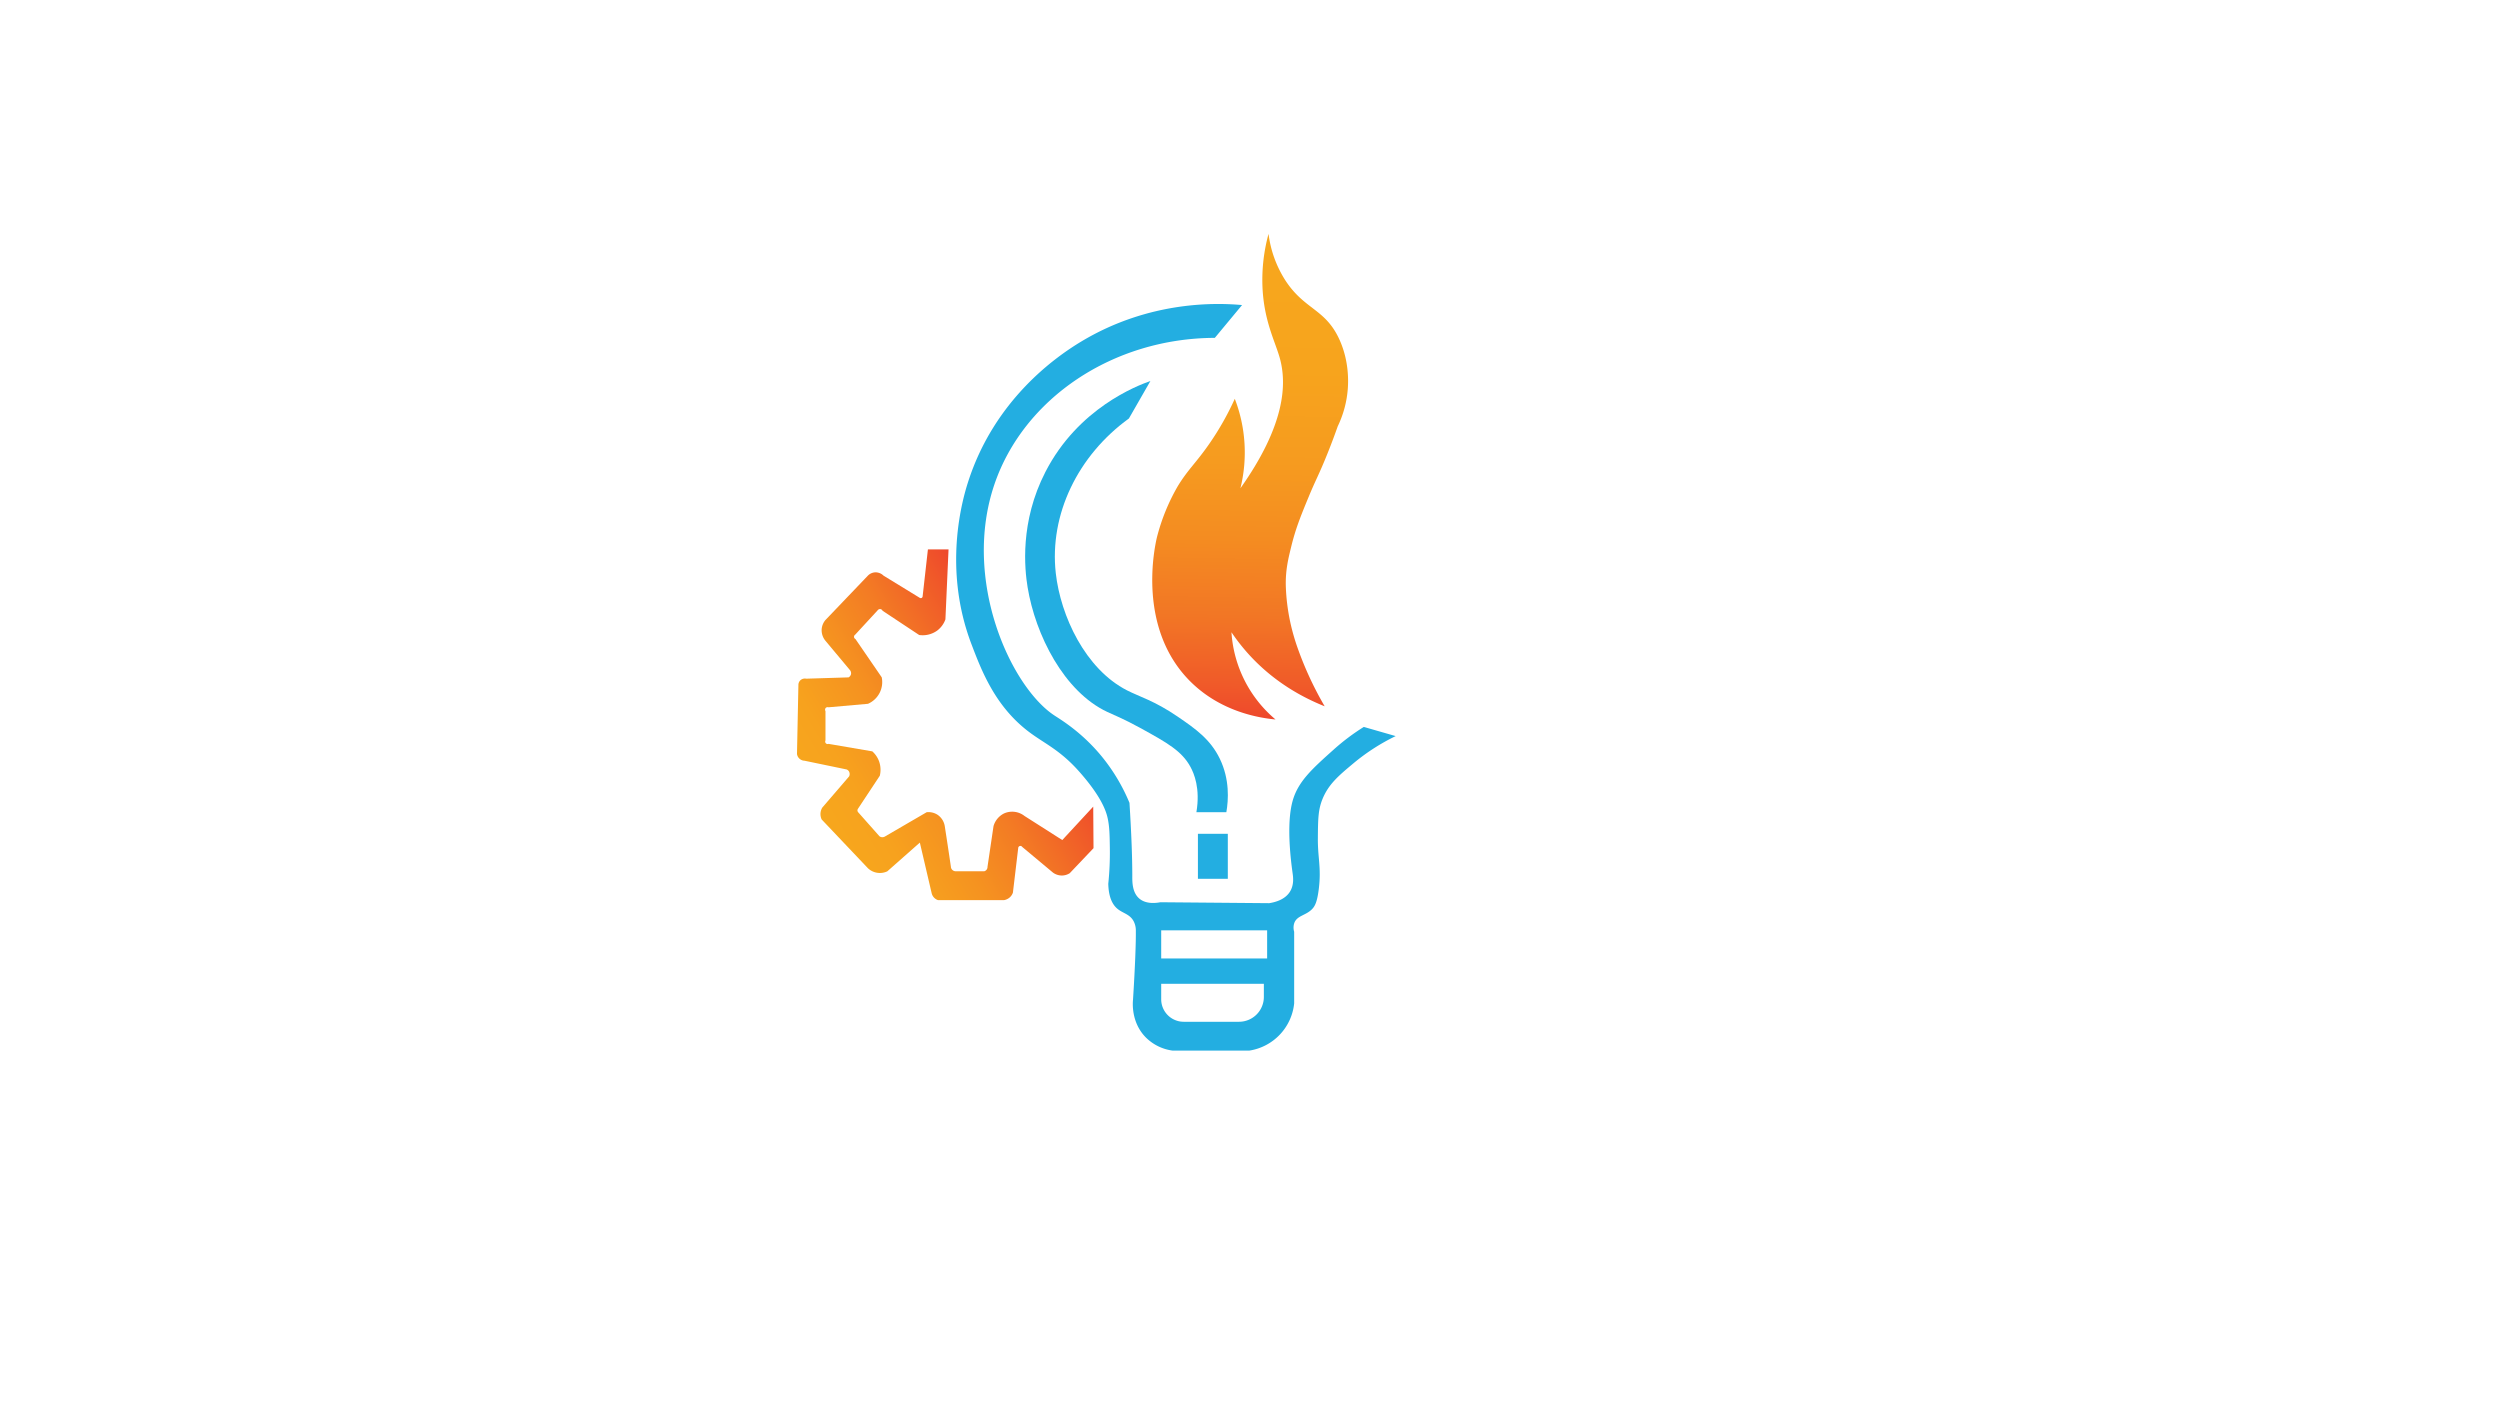 <svg id="Layer_1" data-name="Layer 1" xmlns="http://www.w3.org/2000/svg" xmlns:xlink="http://www.w3.org/1999/xlink" viewBox="0 0 1920 1080"><defs><style>.cls-1{fill:url(#linear-gradient);}.cls-2{fill:#23aee1;}.cls-3{fill:url(#linear-gradient-2);}</style><linearGradient id="linear-gradient" x1="956.9" y1="552.12" x2="963.41" y2="179.37" gradientUnits="userSpaceOnUse"><stop offset="0" stop-color="#ee482c"/><stop offset="0.07" stop-color="#f05a29"/><stop offset="0.21" stop-color="#f27625"/><stop offset="0.37" stop-color="#f48c21"/><stop offset="0.53" stop-color="#f69b1f"/><stop offset="0.72" stop-color="#f7a41d"/><stop offset="1" stop-color="#f7a71d"/></linearGradient><linearGradient id="linear-gradient-2" x1="791.89" y1="527.48" x2="628.75" y2="625.5" gradientUnits="userSpaceOnUse"><stop offset="0" stop-color="#ee482c"/><stop offset="0.11" stop-color="#f05929"/><stop offset="0.36" stop-color="#f37b24"/><stop offset="0.6" stop-color="#f59320"/><stop offset="0.82" stop-color="#f7a21e"/><stop offset="1" stop-color="#f7a71d"/></linearGradient></defs><path class="cls-1" d="M1027.39,327.4c-1.79,5.08-4.53,12.6-8.16,21.6-6.41,15.91-8.57,19-14.4,33.12-6.13,14.82-10,24.48-13.31,38.28-1.79,7.45-4.43,17.22-4,30.24a155,155,0,0,0,3.6,28.08,164.13,164.13,0,0,0,5,17.64,262.48,262.48,0,0,0,21.24,46.08c-16.52-6.59-39.25-18.58-59-40.68a149.18,149.18,0,0,1-12.6-16.2,95.48,95.48,0,0,0,33.84,67c-12.95-1.23-41.76-6-64.94-28.72C872.58,482.49,887,419,888.56,412.48A154.24,154.24,0,0,1,904.4,373.6c8-13.21,14.3-18.15,24.84-33.48a219,219,0,0,0,19.08-33.84A114.51,114.51,0,0,1,952.64,375C986.76,326.8,988.52,295.3,982.88,275c-3.62-13-12.3-28.79-13.32-55.08a134.24,134.24,0,0,1,4.68-40.32,86,86,0,0,0,13.32,36.36c14.21,21.32,29.33,21.3,40,42.48,8.83,17.59,7.91,34.93,7.56,40A80.33,80.33,0,0,1,1027.39,327.4Z"/><path class="cls-2" d="M867,321.4c-39.21,28.4-61.21,73.78-56.16,118.8,3.69,32.82,22.66,73.61,54.72,90,9.57,4.89,21.1,8,38.88,20.16,13.53,9.24,25.17,17.39,32.4,32.4,7.62,15.81,6.65,31.54,5,41h-23C921.93,605.41,917,594,914.29,589c-6.65-12.22-17.75-18.5-38.69-30-12.49-6.87-20.77-10.16-25.2-12.24-33.34-15.64-55.2-59.23-61.2-95.76-2.29-14-6.09-50.11,13.68-88.56,25.17-49,70.29-66.18,80.64-69.84Z"/><path class="cls-2" d="M1047.4,558.28a167.11,167.11,0,0,0-23,17.28c-16.68,14.93-27.51,24.62-31.68,39.6-5.11,18.35-1.07,47.65,0,55.44.38,2.78,1.32,9-2.16,14.4-3.87,6-11.25,7.93-15.84,8.64l-83.52-.72c-3.67.7-11.06,1.52-16.17-2.78-5.52-4.65-5.44-12.82-5.43-17.38,0-14.58-.69-32.56-2.16-56.16a142.43,142.43,0,0,0-21-35.28c-15.54-19.07-31.89-28.68-36.78-31.92-33.47-22.17-71-104-45.88-177.6,22.5-65.8,90.77-112.07,169.2-112.32l20.92-25.2c-18.45-1.66-70.51-3.88-123.6,28.08-19.13,11.52-66.57,44.43-86.88,108-4.31,13.47-19.48,66.16,2.64,124.32,7.72,20.28,18.13,47.65,44,67.28,12.13,9.19,23.88,13.82,38.78,30.64,16.13,18.21,20.46,29.38,21.84,35.76,1.44,6.63,1.53,12.91,1.68,23a231.66,231.66,0,0,1-1.2,27.36c.27,11.32,3.8,16.53,7,19.2,4.2,3.54,9.52,4.07,12.48,9.6a15.39,15.39,0,0,1,1.68,7.44c.13,8.59-.57,27.67-2.16,52.8-.23,2.21-1.55,17.47,9.84,29a35.72,35.72,0,0,0,20.4,10.08H959.6a40.9,40.9,0,0,0,34.32-36.24v-55a11.07,11.07,0,0,1,.2-7c2.22-5.49,8.71-5.49,13.48-10.32,2.3-2.34,4-5.61,5.24-15.6,2-16.3-.84-23.73-.72-38.88.12-14.6.18-21.91,3.6-30.24,4.69-11.42,12.46-17.92,23.76-27.36a157.52,157.52,0,0,1,32.4-20.88ZM970.64,765.64a19.08,19.08,0,0,1-19.08,19.08H909.08a17.28,17.28,0,0,1-17.28-17.28V755.56h78.84Zm2.52-29.52H891.8v-21.6h81.36Z"/><rect class="cls-2" x="920" y="640.36" width="22.96" height="34.56"/><path class="cls-3" d="M839.6,619.48l-23.76,25.68-29-18.48a15.33,15.33,0,0,0-15.66-2,15.65,15.65,0,0,0-8.16,9.78l-4.62,31.26a3.4,3.4,0,0,1-2.52,3.42h-22a3.88,3.88,0,0,1-2.7-1.26,3.78,3.78,0,0,1-.91-2.35Q728,650.07,725.6,634.6a13.06,13.06,0,0,0-5.52-8.82,12.81,12.81,0,0,0-8.4-2l-32.16,18.72a3.78,3.78,0,0,1-4.08-.24L659.24,624a2.39,2.39,0,0,1-.72-1.44A2.32,2.32,0,0,1,659,621l16.69-25.23a19.22,19.22,0,0,0-.6-11.16,19,19,0,0,0-5.16-7.56l-33.6-5.76a1.91,1.91,0,0,1-2-.36,1.93,1.93,0,0,1-.36-2.28V546.15a2.11,2.11,0,0,1,.36-2.63,2.16,2.16,0,0,1,1.94-.32l30.34-2.68a18.18,18.18,0,0,0,10.56-20.33L657,490.79a2,2,0,0,1-1.09-1.39,2,2,0,0,1,.9-2L674,468.76a2.36,2.36,0,0,1,1.92-1,2.24,2.24,0,0,1,1.92,1.32l28.08,18.6a19.07,19.07,0,0,0,13.8-3.36,18.52,18.52,0,0,0,6.36-8.64l2.4-53.76H712.64L708.58,458a1.48,1.48,0,0,1-.62,1.13,1.52,1.52,0,0,1-1.42.11l-28-17.15a8.74,8.74,0,0,0-6.6-2.52,8.53,8.53,0,0,0-5.4,2.52L633.92,476.2a12.48,12.48,0,0,0-2.88,7,12.7,12.7,0,0,0,2.88,8.88l18.59,22.26a3.87,3.87,0,0,1,1.09,3.3,3.78,3.78,0,0,1-1.92,2.59l-32.52,1a5.17,5.17,0,0,0-4.32,1.08,5,5,0,0,0-1.66,3.43q-.54,26.67-1.09,53.32a6,6,0,0,0,5.75,5.17l32.4,6.72a3.89,3.89,0,0,1,1.8,1.56,4.21,4.21,0,0,1,.12,3.72l-20.64,24a9.75,9.75,0,0,0-1.32,3.72,9.86,9.86,0,0,0,.84,5.4l35.52,37.44a13.38,13.38,0,0,0,14.88,2.4l25-22.08L715.52,686a7.41,7.41,0,0,0,4.8,5.28H771.2a8.84,8.84,0,0,0,4.5-2.28,8.7,8.7,0,0,0,2.22-3.48L782,651.16a1.67,1.67,0,0,1,3.06-.72l23.58,19.68a11.61,11.61,0,0,0,7,2.28,11.49,11.49,0,0,0,5.94-1.8l18.24-19.2Z"/></svg>